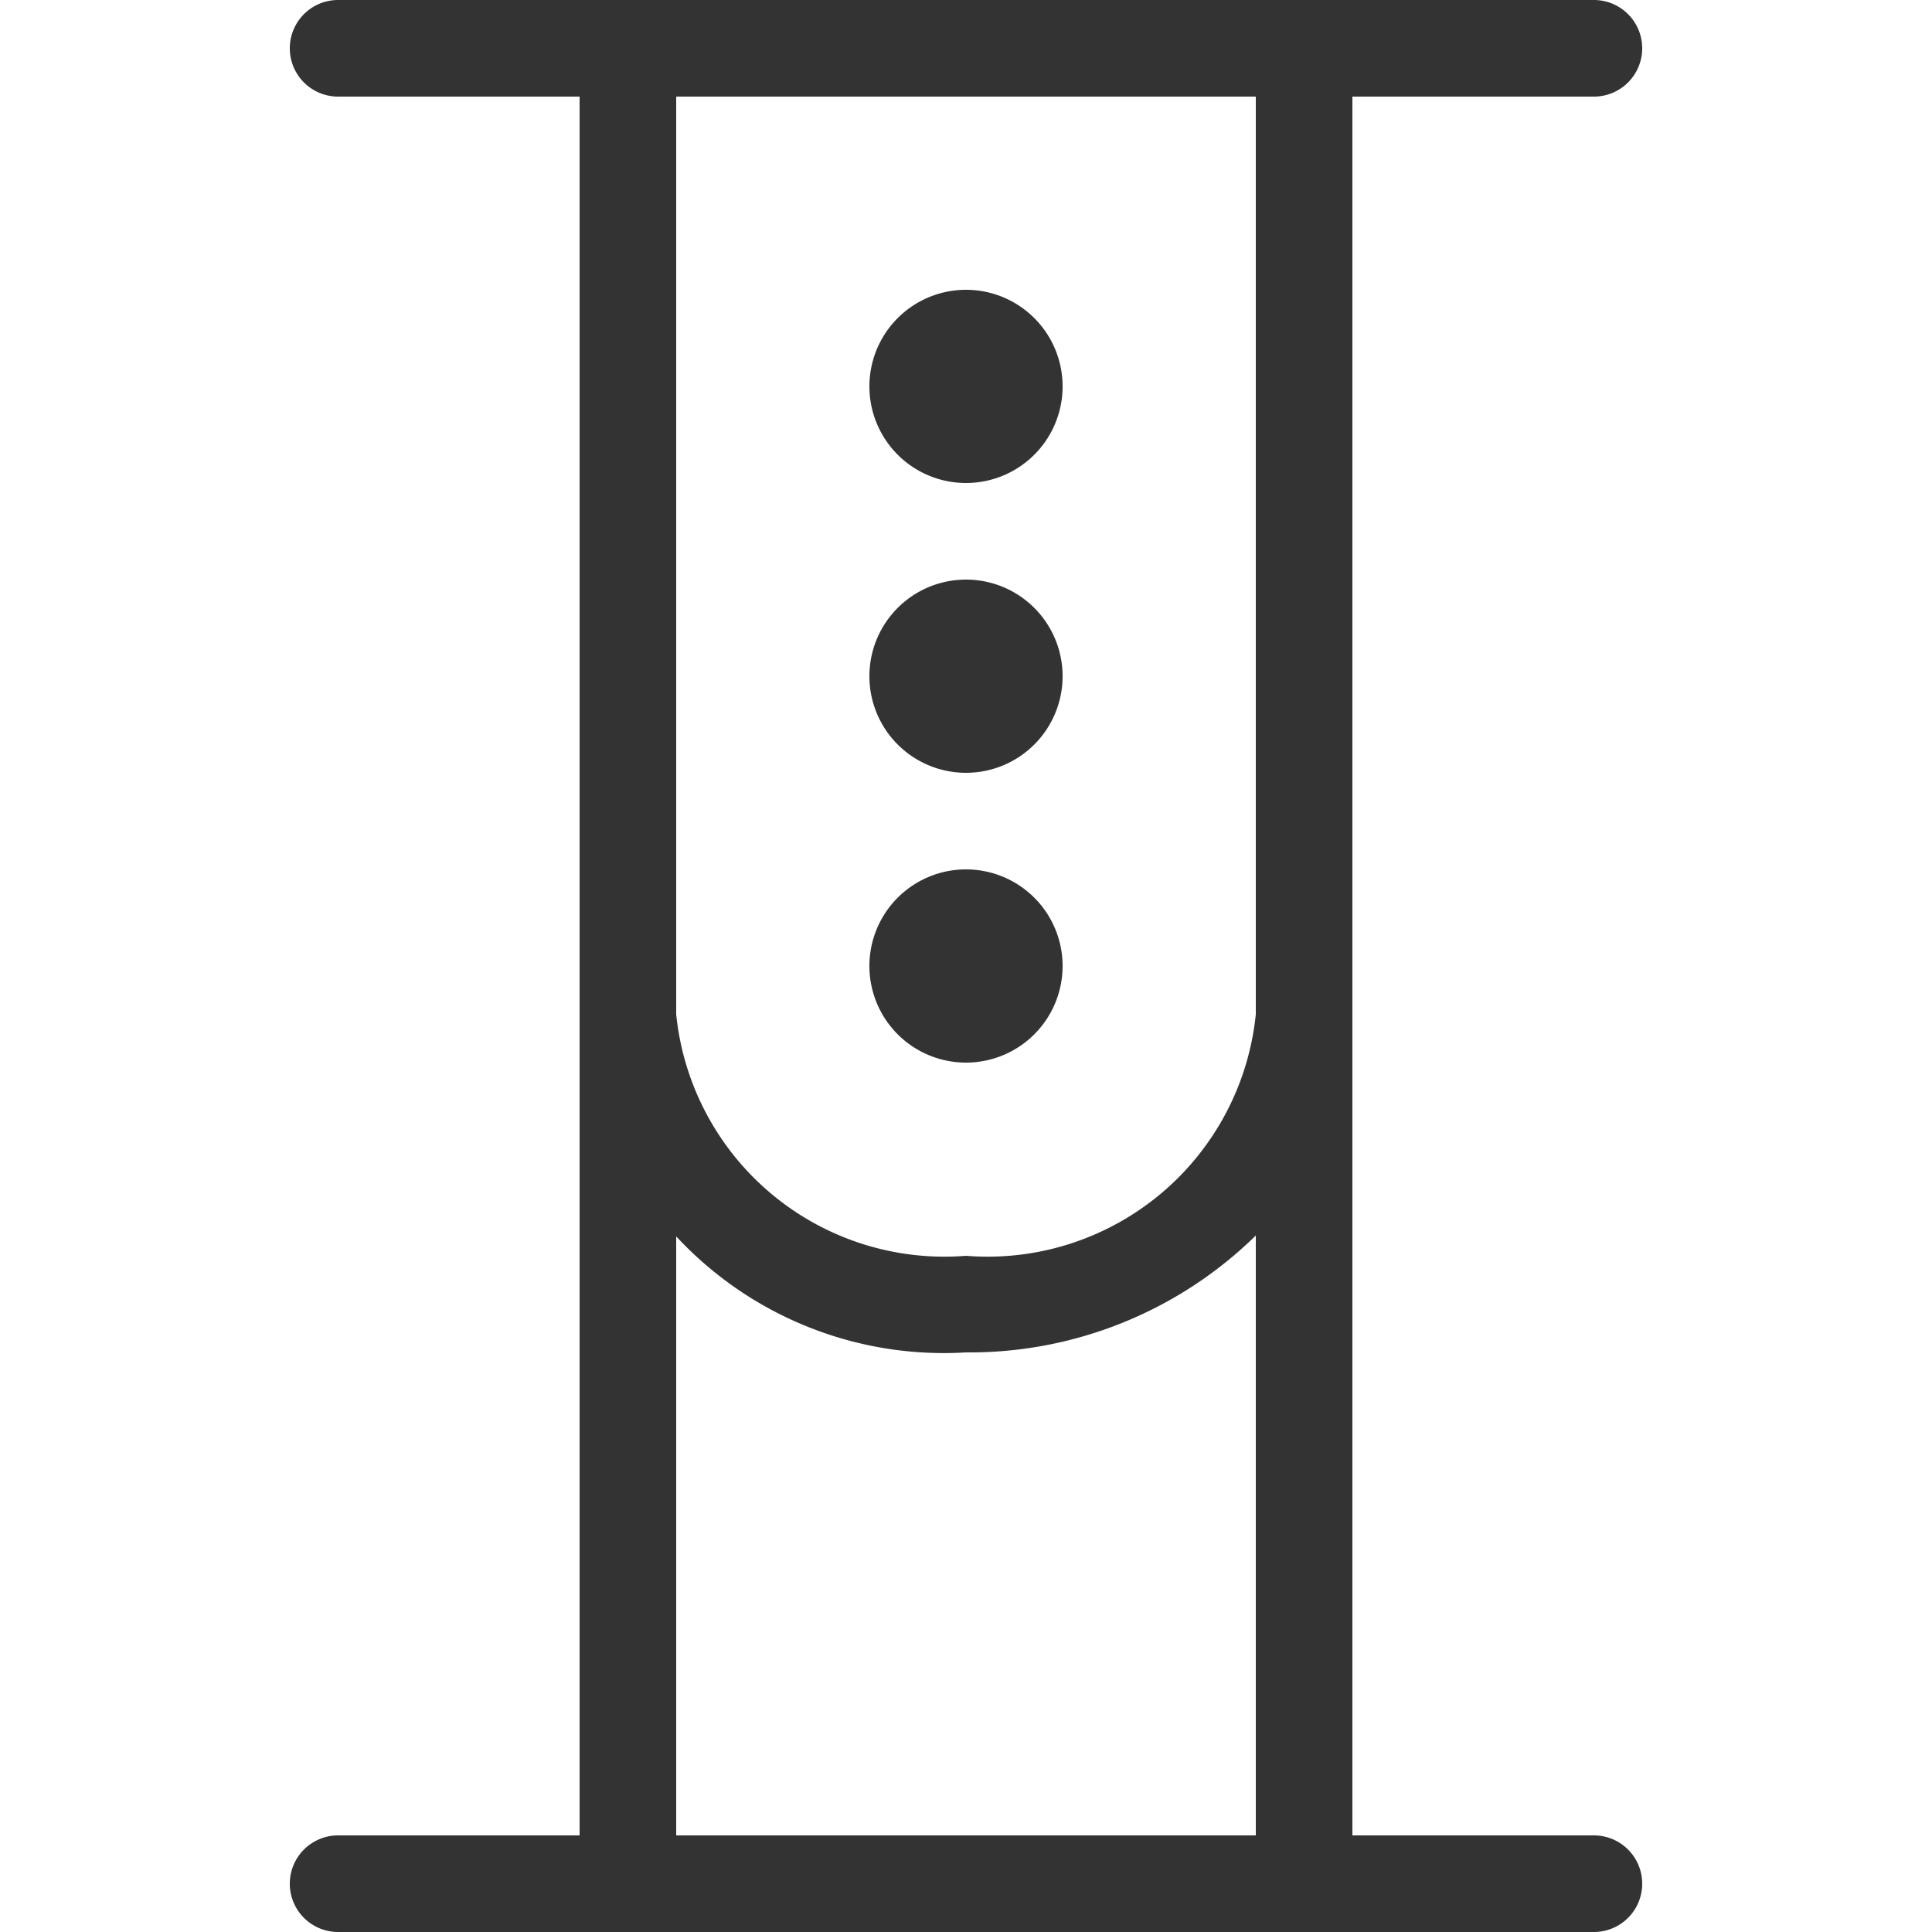 <svg xmlns="http://www.w3.org/2000/svg" viewBox="0 0 20 20"><defs><style>.cls-1{fill:#333;}</style></defs><g id="Rectangle"><rect class="cls-1" x="6" y="1" width="1" height="18"></rect></g><g id="Rectangle-2" data-name="Rectangle"><path class="cls-1" d="M10,5a1,1,0,1,1,1-1A1,1,0,0,1,10,5Zm0-1.5V4h0Z"></path></g><g id="Rectangle-Copy-6"><path class="cls-1" d="M10,8a1,1,0,1,1,1-1A1,1,0,0,1,10,8Zm0-1.5V7h0Z"></path></g><g id="Rectangle-Copy-7"><path class="cls-1" d="M10,11a1,1,0,1,1,1-1A1,1,0,0,1,10,11Zm0-1.5V10h0Z"></path></g><path class="cls-1" d="M16.5,19H14V1h2.5a.5.5,0,0,0,0-1H3.5a.5.5,0,0,0,0,1H13v9.5A2.79,2.79,0,0,1,10,13a2.79,2.79,0,0,1-3-2.5H6A3.78,3.78,0,0,0,10,14a4.23,4.23,0,0,0,3-1.21V19H3.5a.5.5,0,0,0,0,1h13a.5.5,0,0,0,0-1Z"></path></svg>